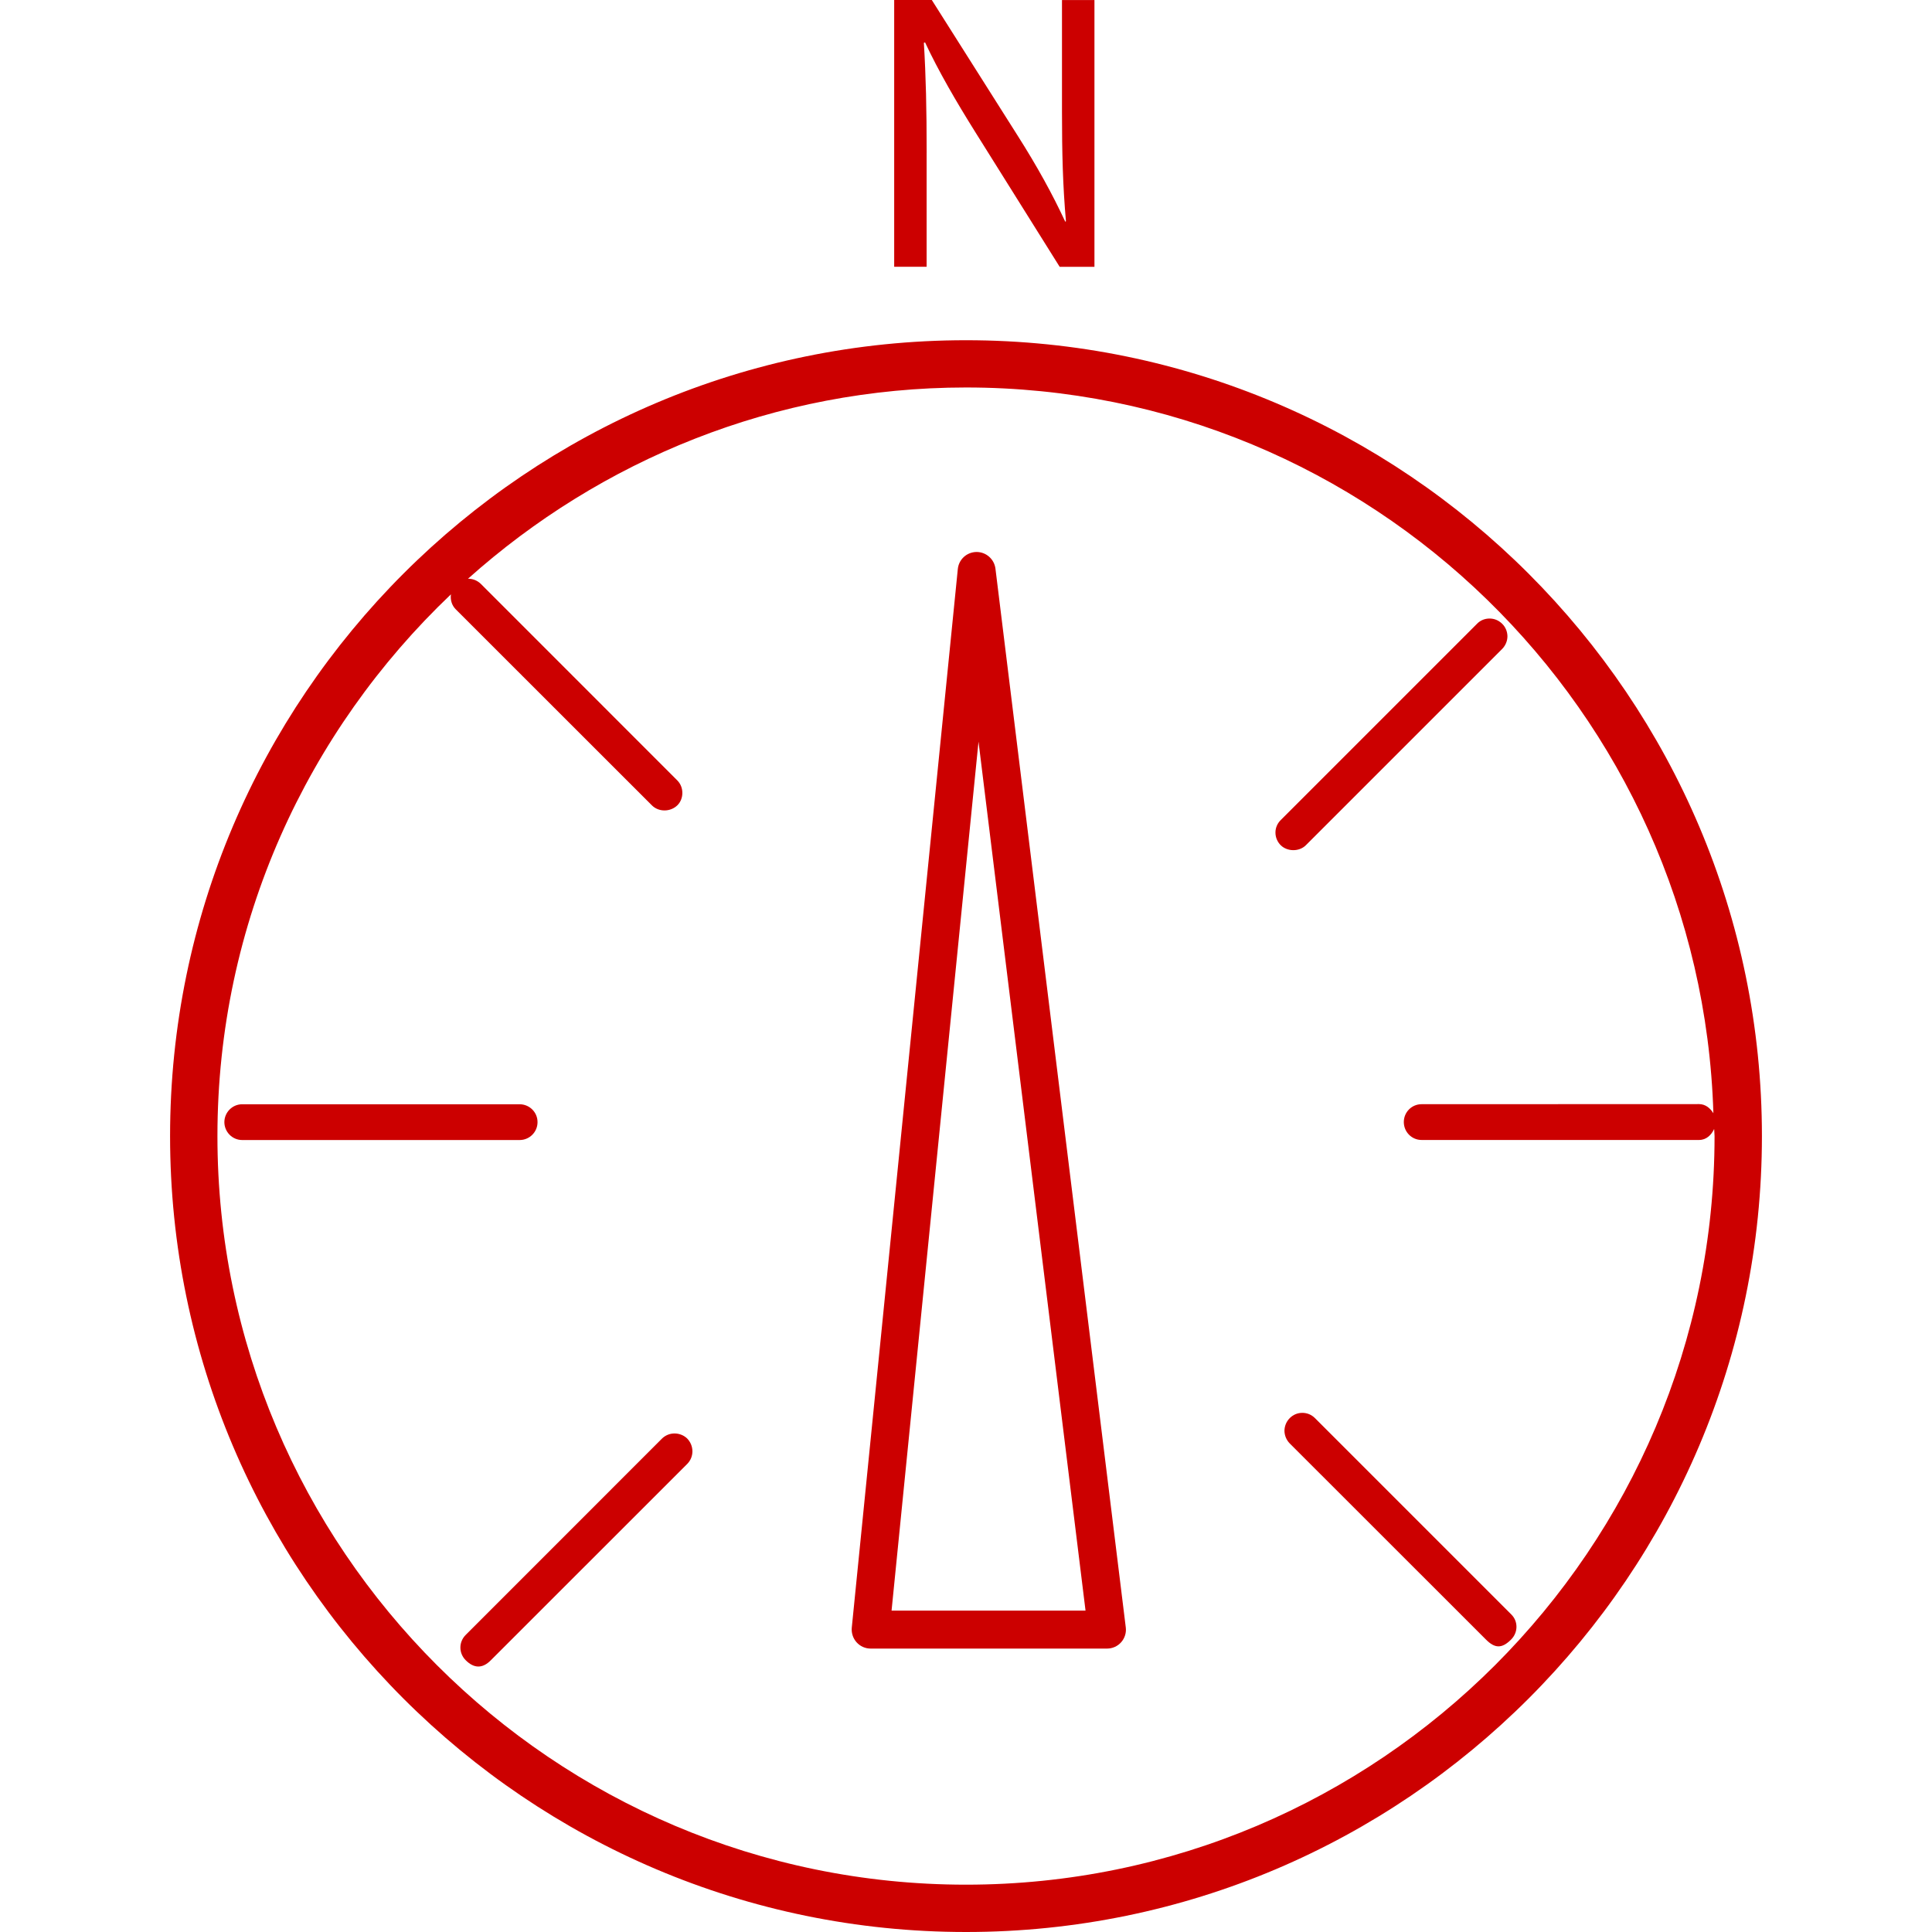 <svg xmlns="http://www.w3.org/2000/svg" xmlns:xlink="http://www.w3.org/1999/xlink" version="1.1" id="Capa_1" x="0px" y="0px" viewBox="0 0 205.709 205.709" style="fill: #c00;" xml:space="preserve">
<g style="fill: #c00;">
	<g style="fill: #c00;">
		<path style="fill: #c00;" d="M57.233,119.476c0.004-1.045-0.852-1.9-1.904-1.9H25.786c-1.045,0-1.89,0.855-1.897,1.9    c0.004,1.052,0.852,1.908,1.897,1.908h29.543C56.381,121.384,57.237,120.529,57.233,119.476z"></path>
		<path style="fill: #c00;" d="M139.046,89.99l20.893-20.89c0.361-0.369,0.565-0.852,0.565-1.364    c-0.011-0.497-0.204-0.966-0.555-1.313c-0.372-0.369-0.841-0.565-1.349-0.565c-0.508,0-0.977,0.193-1.324,0.548L136.361,87.32    c-0.365,0.365-0.558,0.83-0.558,1.324c0,0.512,0.2,0.991,0.565,1.356C137.07,90.685,138.337,90.706,139.046,89.99z"></path>
		<path style="fill: #c00;" d="M140.012,150.995c-0.369-0.369-0.841-0.562-1.349-0.562c-0.505,0-0.97,0.197-1.328,0.551    c-0.372,0.372-0.562,0.845-0.573,1.349c0.007,0.512,0.2,0.981,0.562,1.356l20.883,20.872c0.963,0.973,1.714,0.984,2.695,0    c0.741-0.748,0.759-1.929,0.011-2.666L140.012,150.995z"></path>
		<path style="fill: #c00;" d="M71.82,152.627c-0.512,0-0.984,0.2-1.342,0.551l-20.893,20.9c-0.752,0.748-0.752,1.94-0.004,2.688    c0.888,0.895,1.8,0.905,2.677,0.011l20.908-20.9c0.748-0.748,0.744-1.95-0.007-2.72C72.815,152.828,72.332,152.627,71.82,152.627z    "></path>
		<path style="fill: #c00;" d="M102.853,36.225c-46.725,0-84.74,38.015-84.744,84.744c0.004,46.722,38.018,84.74,84.751,84.74    c46.722,0,84.74-38.018,84.74-84.74C187.6,74.24,149.582,36.225,102.853,36.225z M102.856,200.67    c-43.955,0-79.705-35.763-79.705-79.701c0-22.701,9.584-43.157,24.862-57.687c-0.075,0.565,0.075,1.152,0.508,1.589l20.893,20.883    c0.73,0.723,1.968,0.712,2.713-0.014c0.336-0.333,0.526-0.805,0.526-1.313c0-0.512-0.19-0.984-0.54-1.335L51.203,62.175    c-0.365-0.354-0.837-0.555-1.349-0.555c-0.007-0.004-0.014,0.004-0.029,0.004c14.108-12.619,32.657-20.36,53.028-20.367    c43.129,0.004,78.284,34.461,79.579,77.275c-0.34-0.54-0.83-0.966-1.521-0.973l-29.554,0.011c-1.041,0-1.886,0.845-1.886,1.9    c0,1.052,0.845,1.908,1.886,1.908h29.554c0.769,0,1.299-0.523,1.603-1.17c0.007,0.254,0.043,0.501,0.043,0.759    C182.557,164.917,146.801,200.67,102.856,200.67z"></path>
		<path style="fill: #c00;" d="M103.98,58.772c0,0-0.011,0-0.018,0c-1.031,0.014-1.879,0.798-1.979,1.814L90.692,173.313    c-0.05,0.562,0.132,1.131,0.519,1.557c0.379,0.422,0.923,0.662,1.492,0.662h25.163c0.58,0,1.127-0.243,1.51-0.676    c0.383-0.433,0.565-1.016,0.49-1.585L105.991,60.551C105.862,59.531,105,58.772,103.98,58.772z M94.929,171.491l9.258-92.524    l11.395,92.524H94.929z"></path>
		<path style="fill: #c00;" d="M98.665,16.273c0-4.721-0.079-8.135-0.297-11.714l0.129-0.043c1.439,3.078,3.328,6.32,5.307,9.484    l9.026,14.412h3.701V0.004h-3.457v11.882c0,4.431,0.089,7.884,0.422,11.674l-0.075,0.043c-1.349-2.91-2.996-5.902-5.111-9.23    L99.213,0h-4.005v28.405h3.454V16.273H98.665z"></path>
	</g>
</g>
</svg>